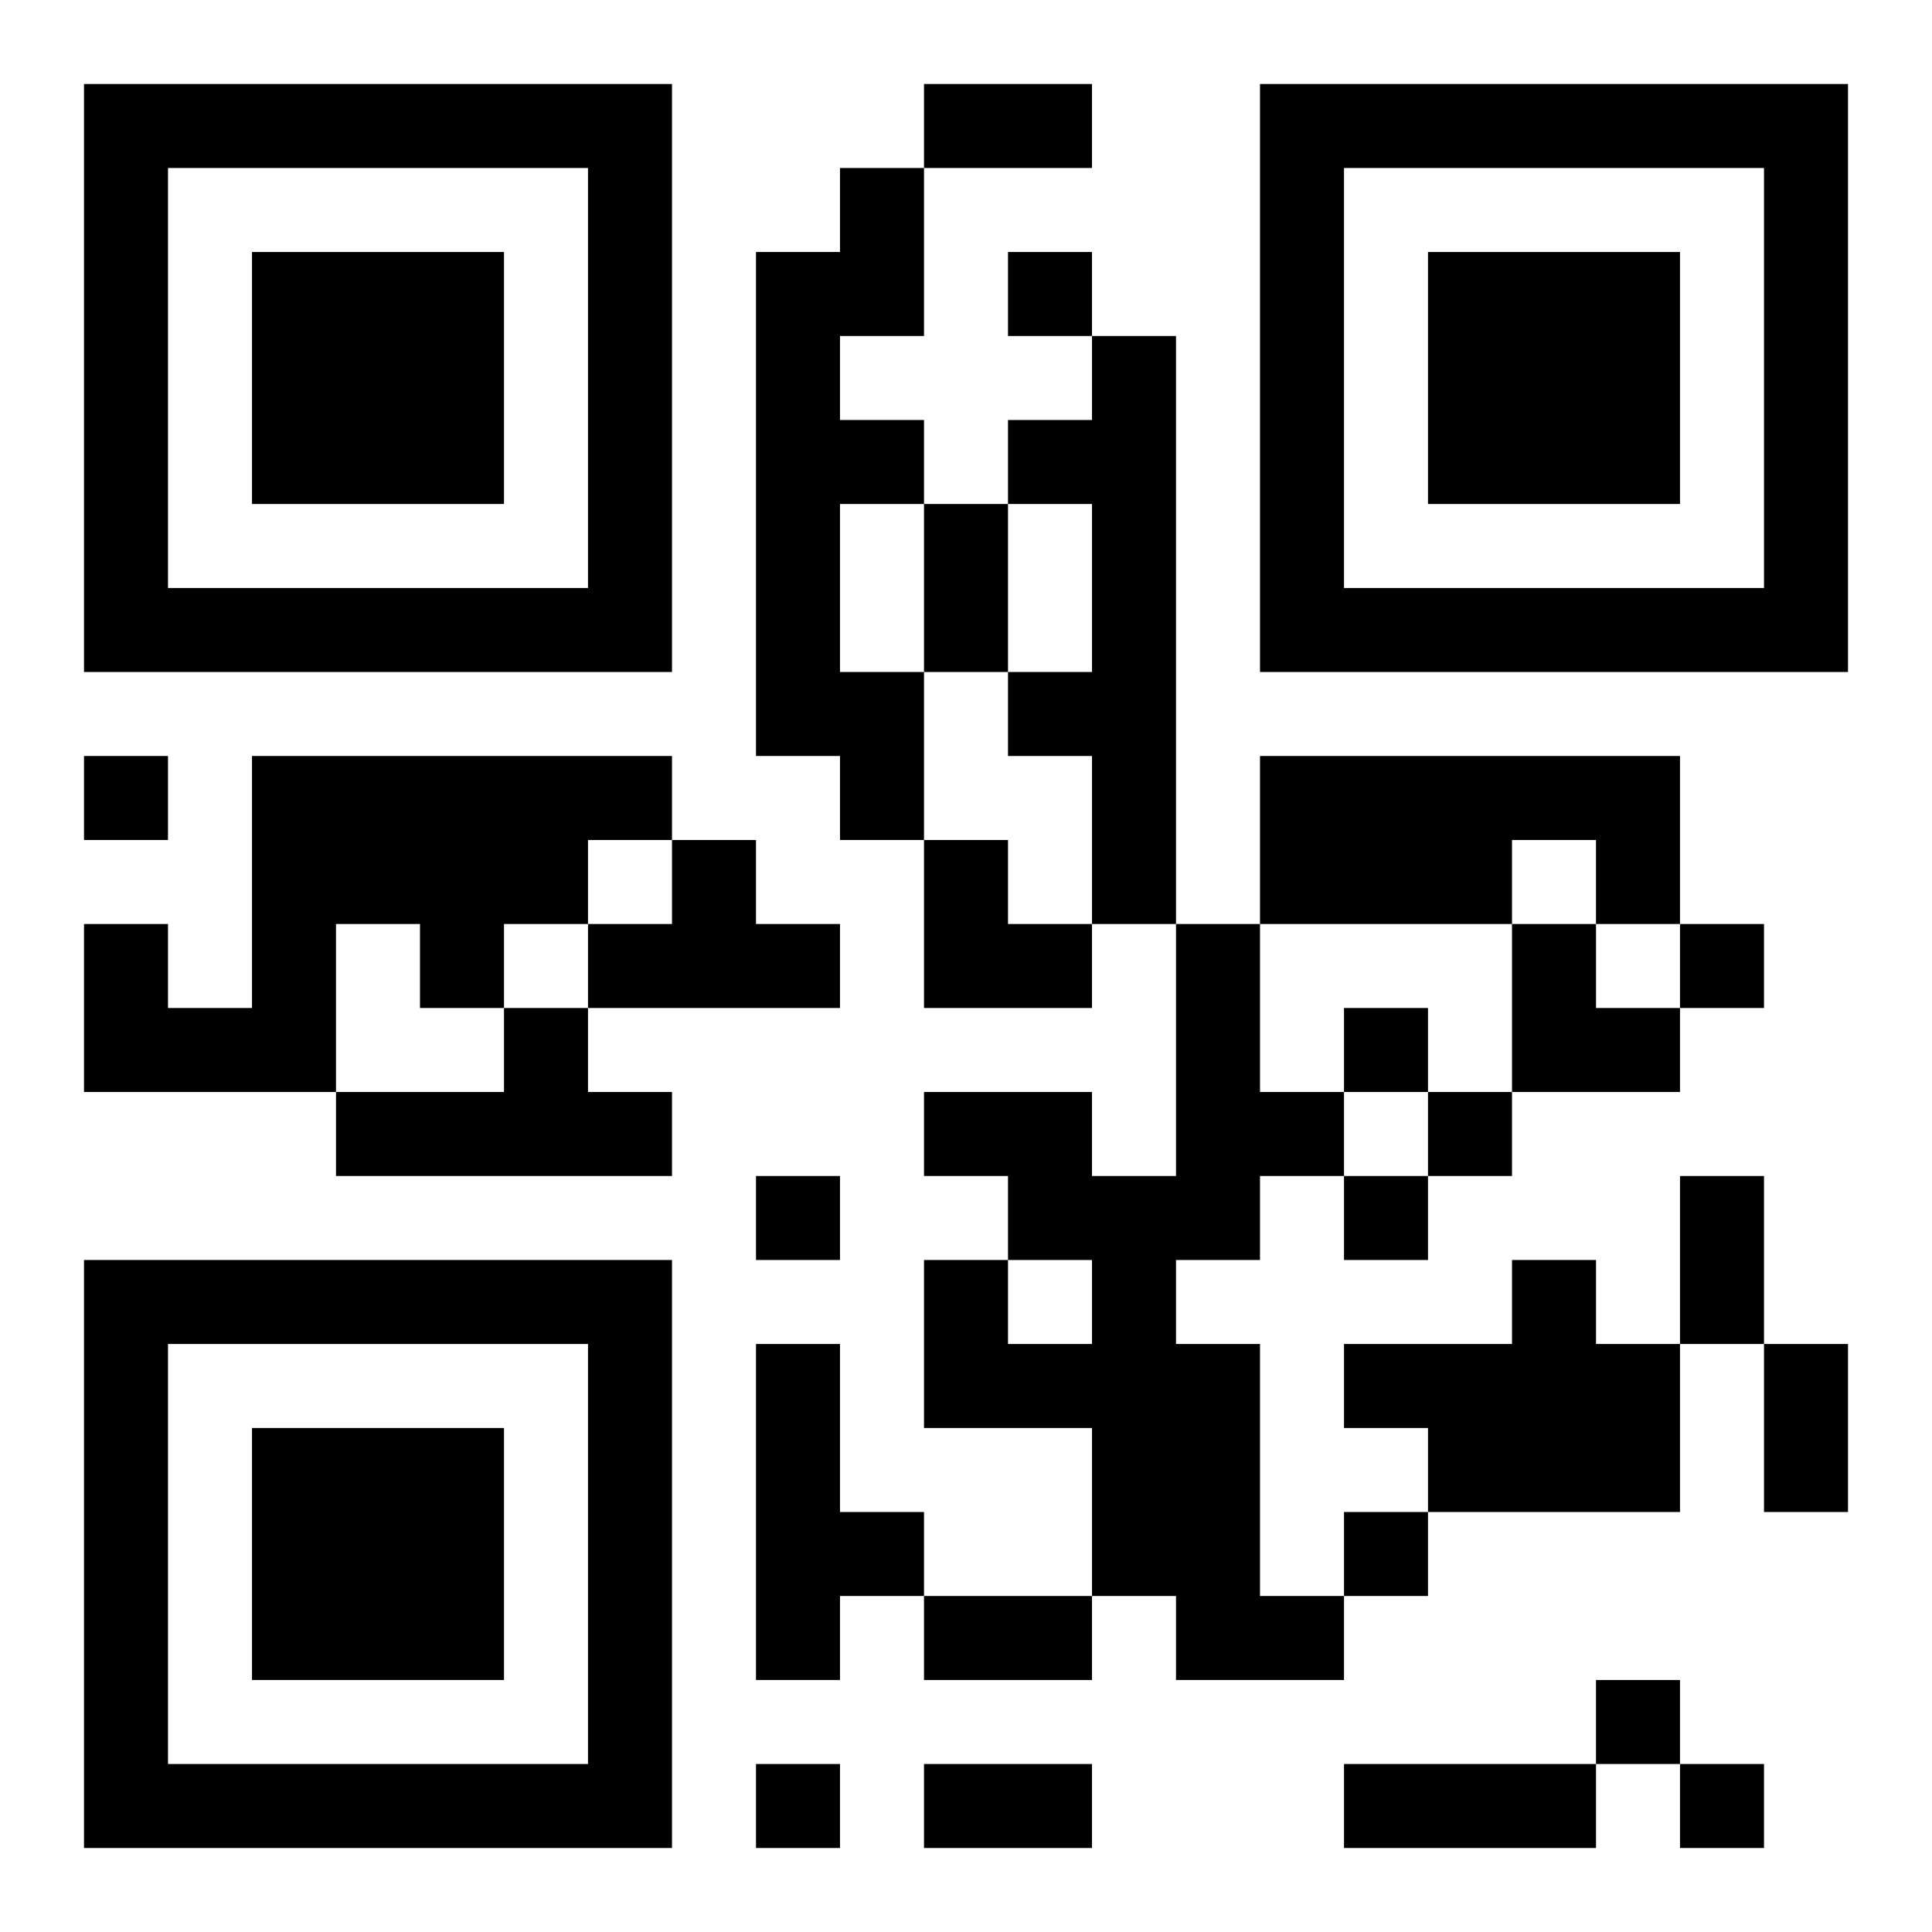 <svg xmlns="http://www.w3.org/2000/svg" viewBox="0 0 23 23"><path d="M1 1h7v7h-7zM11 1h2v1h-2zM15 1h7v7h-7zM2 2v5h5v-5zM10 2h1v2h-1v1h1v1h-1v2h1v2h-1v-1h-1v-6h1zM16 2v5h5v-5zM3 3h3v3h-3zM12 3h1v1h-1zM17 3h3v3h-3zM13 4h1v7h-1v-2h-1v-1h1v-2h-1v-1h1zM11 6h1v2h-1zM1 9h1v1h-1zM3 9h5v1h-1v1h-1v1h-1v-1h-1v2h-3v-2h1v1h1zM15 9h5v2h-1v-1h-1v1h-3zM8 10h1v1h1v1h-3v-1h1zM11 10h1v1h1v1h-2zM14 11h1v2h1v1h-1v1h-1v1h1v3h1v1h-2v-1h-1v-2h-2v-2h1v1h1v-1h-1v-1h-1v-1h2v1h1zM18 11h1v1h1v1h-2zM20 11h1v1h-1zM6 12h1v1h1v1h-4v-1h2zM16 12h1v1h-1zM17 13h1v1h-1zM9 14h1v1h-1zM16 14h1v1h-1zM20 14h1v2h-1zM1 15h7v7h-7zM18 15h1v1h1v2h-3v-1h-1v-1h2zM2 16v5h5v-5zM9 16h1v2h1v1h-1v1h-1zM21 16h1v2h-1zM3 17h3v3h-3zM16 18h1v1h-1zM11 19h2v1h-2zM19 20h1v1h-1zM9 21h1v1h-1zM11 21h2v1h-2zM16 21h3v1h-3zM20 21h1v1h-1z"/></svg>